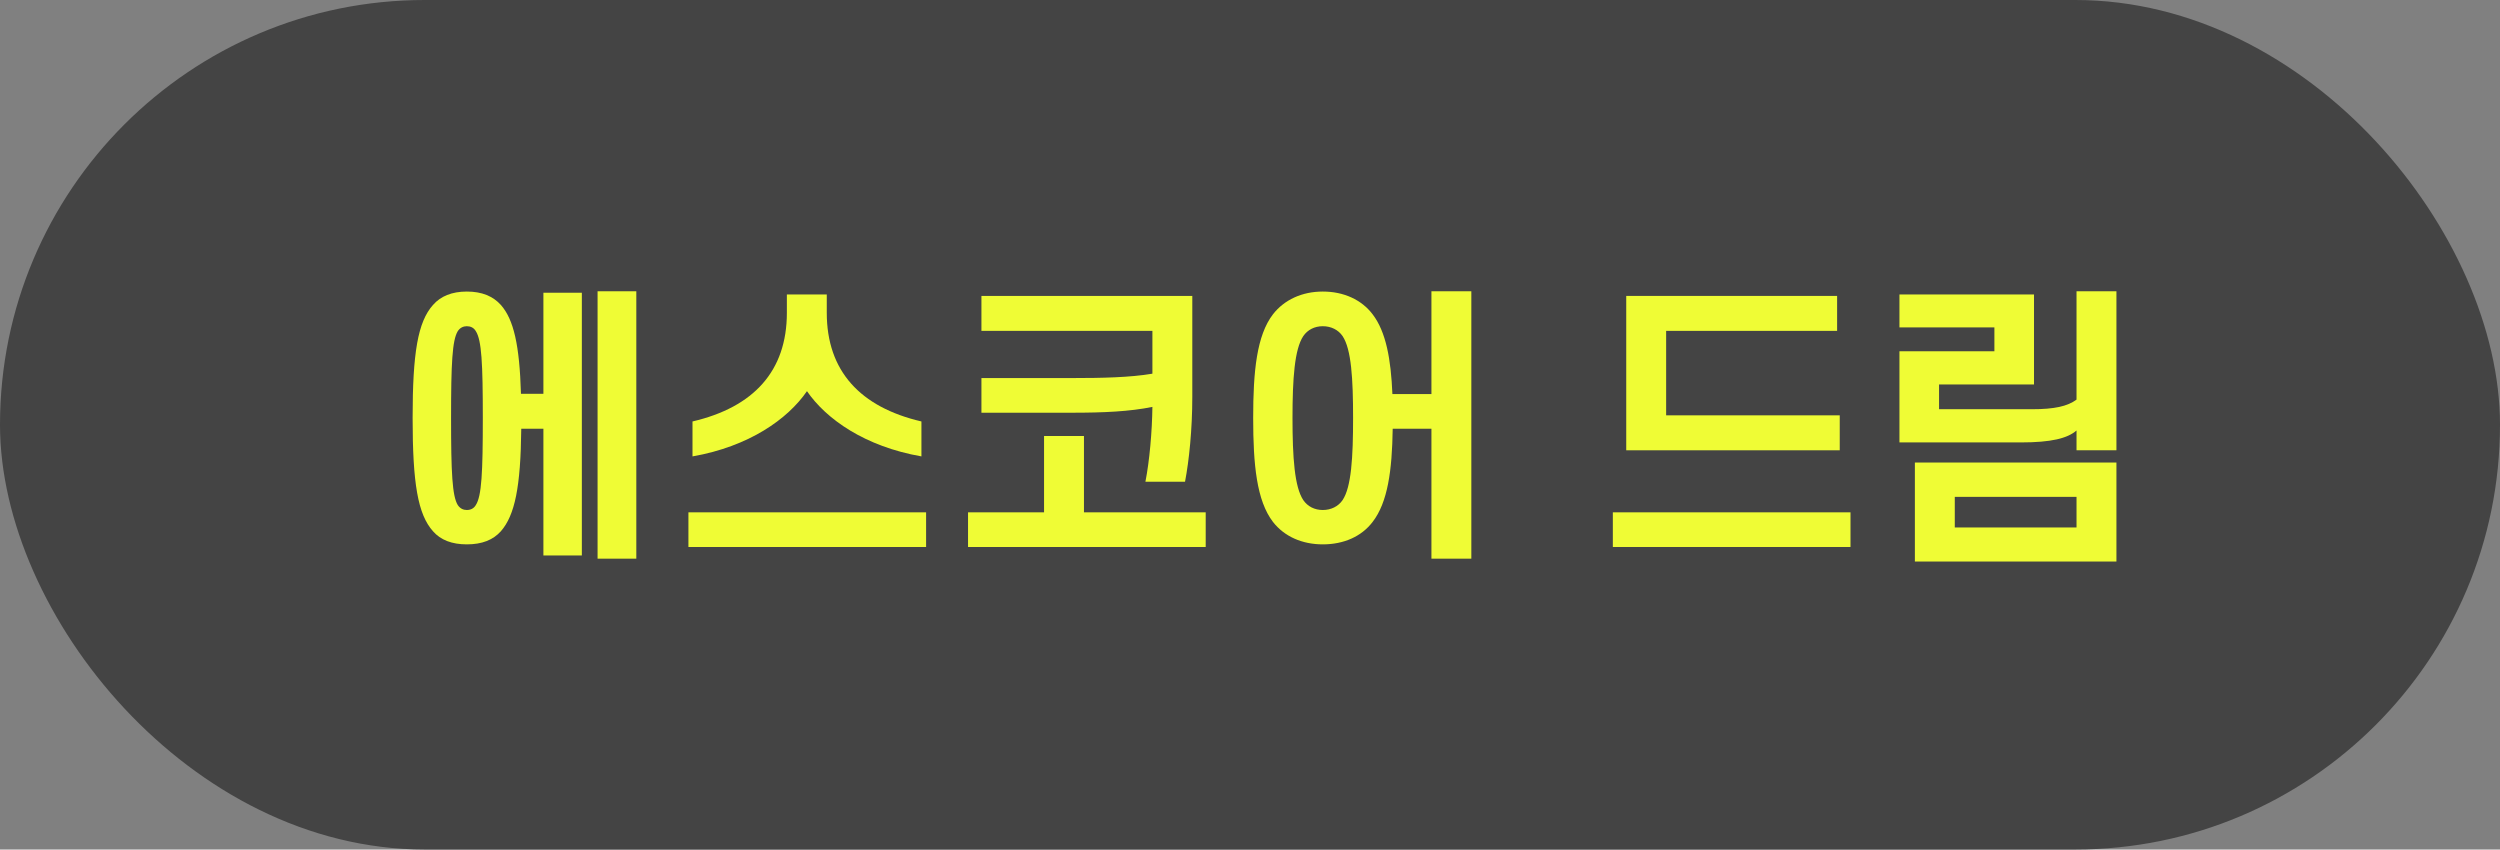<svg width="103" height="35" viewBox="0 0 103 35" fill="none" xmlns="http://www.w3.org/2000/svg">
<rect x="0" y="0" width="103" height="35" fill="#808080" stroke="none"/>
<rect width="103" height="35" rx="17.5" fill="#444444"/>
<path d="M79.889 16.86H83.717C84.641 16.86 85.181 16.74 85.553 16.464V12H87.197V18.552H85.553V17.736C85.181 18.06 84.509 18.228 83.261 18.228H78.257V14.472H82.169V13.488H78.257V12.132H83.801V15.84H79.889V16.86ZM78.893 19.056H87.197V23.136H78.893V19.056ZM80.537 20.472V21.732H85.553V20.472H80.537Z" fill="#EFFC35"/>
<path d="M68.645 13.632V17.112H75.797V18.552H67.001V12.192H75.689V13.632H68.645ZM66.449 21.108H76.241V22.536H66.449V21.108Z" fill="#EFFC35"/>
<path d="M57.379 17.664C57.355 19.38 57.175 20.7 56.551 21.504C56.095 22.104 55.363 22.428 54.499 22.428C53.647 22.428 52.915 22.104 52.447 21.504C51.775 20.628 51.631 19.152 51.631 17.22C51.631 15.3 51.775 13.824 52.447 12.948C52.915 12.348 53.647 12.012 54.499 12.012C55.363 12.012 56.095 12.348 56.551 12.948C57.103 13.668 57.307 14.796 57.367 16.236H58.975V12H60.619V23.016H58.975V17.664H57.379ZM53.251 17.22C53.251 18.852 53.335 20.064 53.695 20.604C53.875 20.868 54.163 21.012 54.499 21.012C54.835 21.012 55.135 20.868 55.315 20.604C55.675 20.064 55.747 18.852 55.747 17.22C55.747 15.6 55.675 14.388 55.315 13.848C55.135 13.584 54.835 13.44 54.499 13.44C54.163 13.44 53.875 13.584 53.695 13.848C53.335 14.388 53.251 15.6 53.251 17.22Z" fill="#EFFC35"/>
<path d="M47.479 16.764C46.543 16.956 45.463 17.004 44.167 17.004H40.435V15.576H44.191C45.403 15.576 46.555 15.552 47.479 15.396V13.632H40.435V12.192H49.123V16.344C49.123 17.688 48.991 18.972 48.823 19.848H47.191C47.359 18.996 47.467 17.784 47.479 16.764ZM39.883 21.108H43.015V17.964H44.659V21.108H49.675V22.536H39.883V21.108Z" fill="#EFFC35"/>
<path d="M33.247 16.116C32.455 17.268 30.859 18.396 28.531 18.804V17.364C31.051 16.776 32.419 15.288 32.419 12.888V12.132H34.063V12.888C34.063 15.288 35.443 16.776 37.963 17.364V18.804C35.635 18.396 34.039 17.268 33.247 16.116ZM28.363 21.108H38.155V22.536H28.363V21.108Z" fill="#EFFC35"/>
<path d="M18.584 17.22C18.584 19.476 18.632 20.436 18.86 20.808C18.956 20.952 19.088 21.012 19.232 21.012C19.388 21.012 19.52 20.952 19.604 20.808C19.844 20.436 19.892 19.476 19.892 17.22C19.892 14.976 19.844 14.016 19.604 13.644C19.52 13.5 19.388 13.44 19.232 13.44C19.088 13.44 18.956 13.5 18.86 13.644C18.632 14.016 18.584 14.976 18.584 17.22ZM17 17.22C17 14.532 17.216 13.26 17.84 12.564C18.152 12.204 18.62 12.012 19.232 12.012C19.856 12.012 20.312 12.204 20.636 12.564C21.164 13.164 21.404 14.208 21.464 16.224H22.388V12.06H23.972V22.884H22.388V17.664H21.476C21.452 20.064 21.212 21.228 20.636 21.888C20.312 22.248 19.856 22.428 19.232 22.428C18.62 22.428 18.152 22.248 17.84 21.888C17.216 21.192 17 19.92 17 17.22ZM24.62 23.016V12H26.216V23.016H24.62Z" fill="#EFFC35"/>
</svg>
